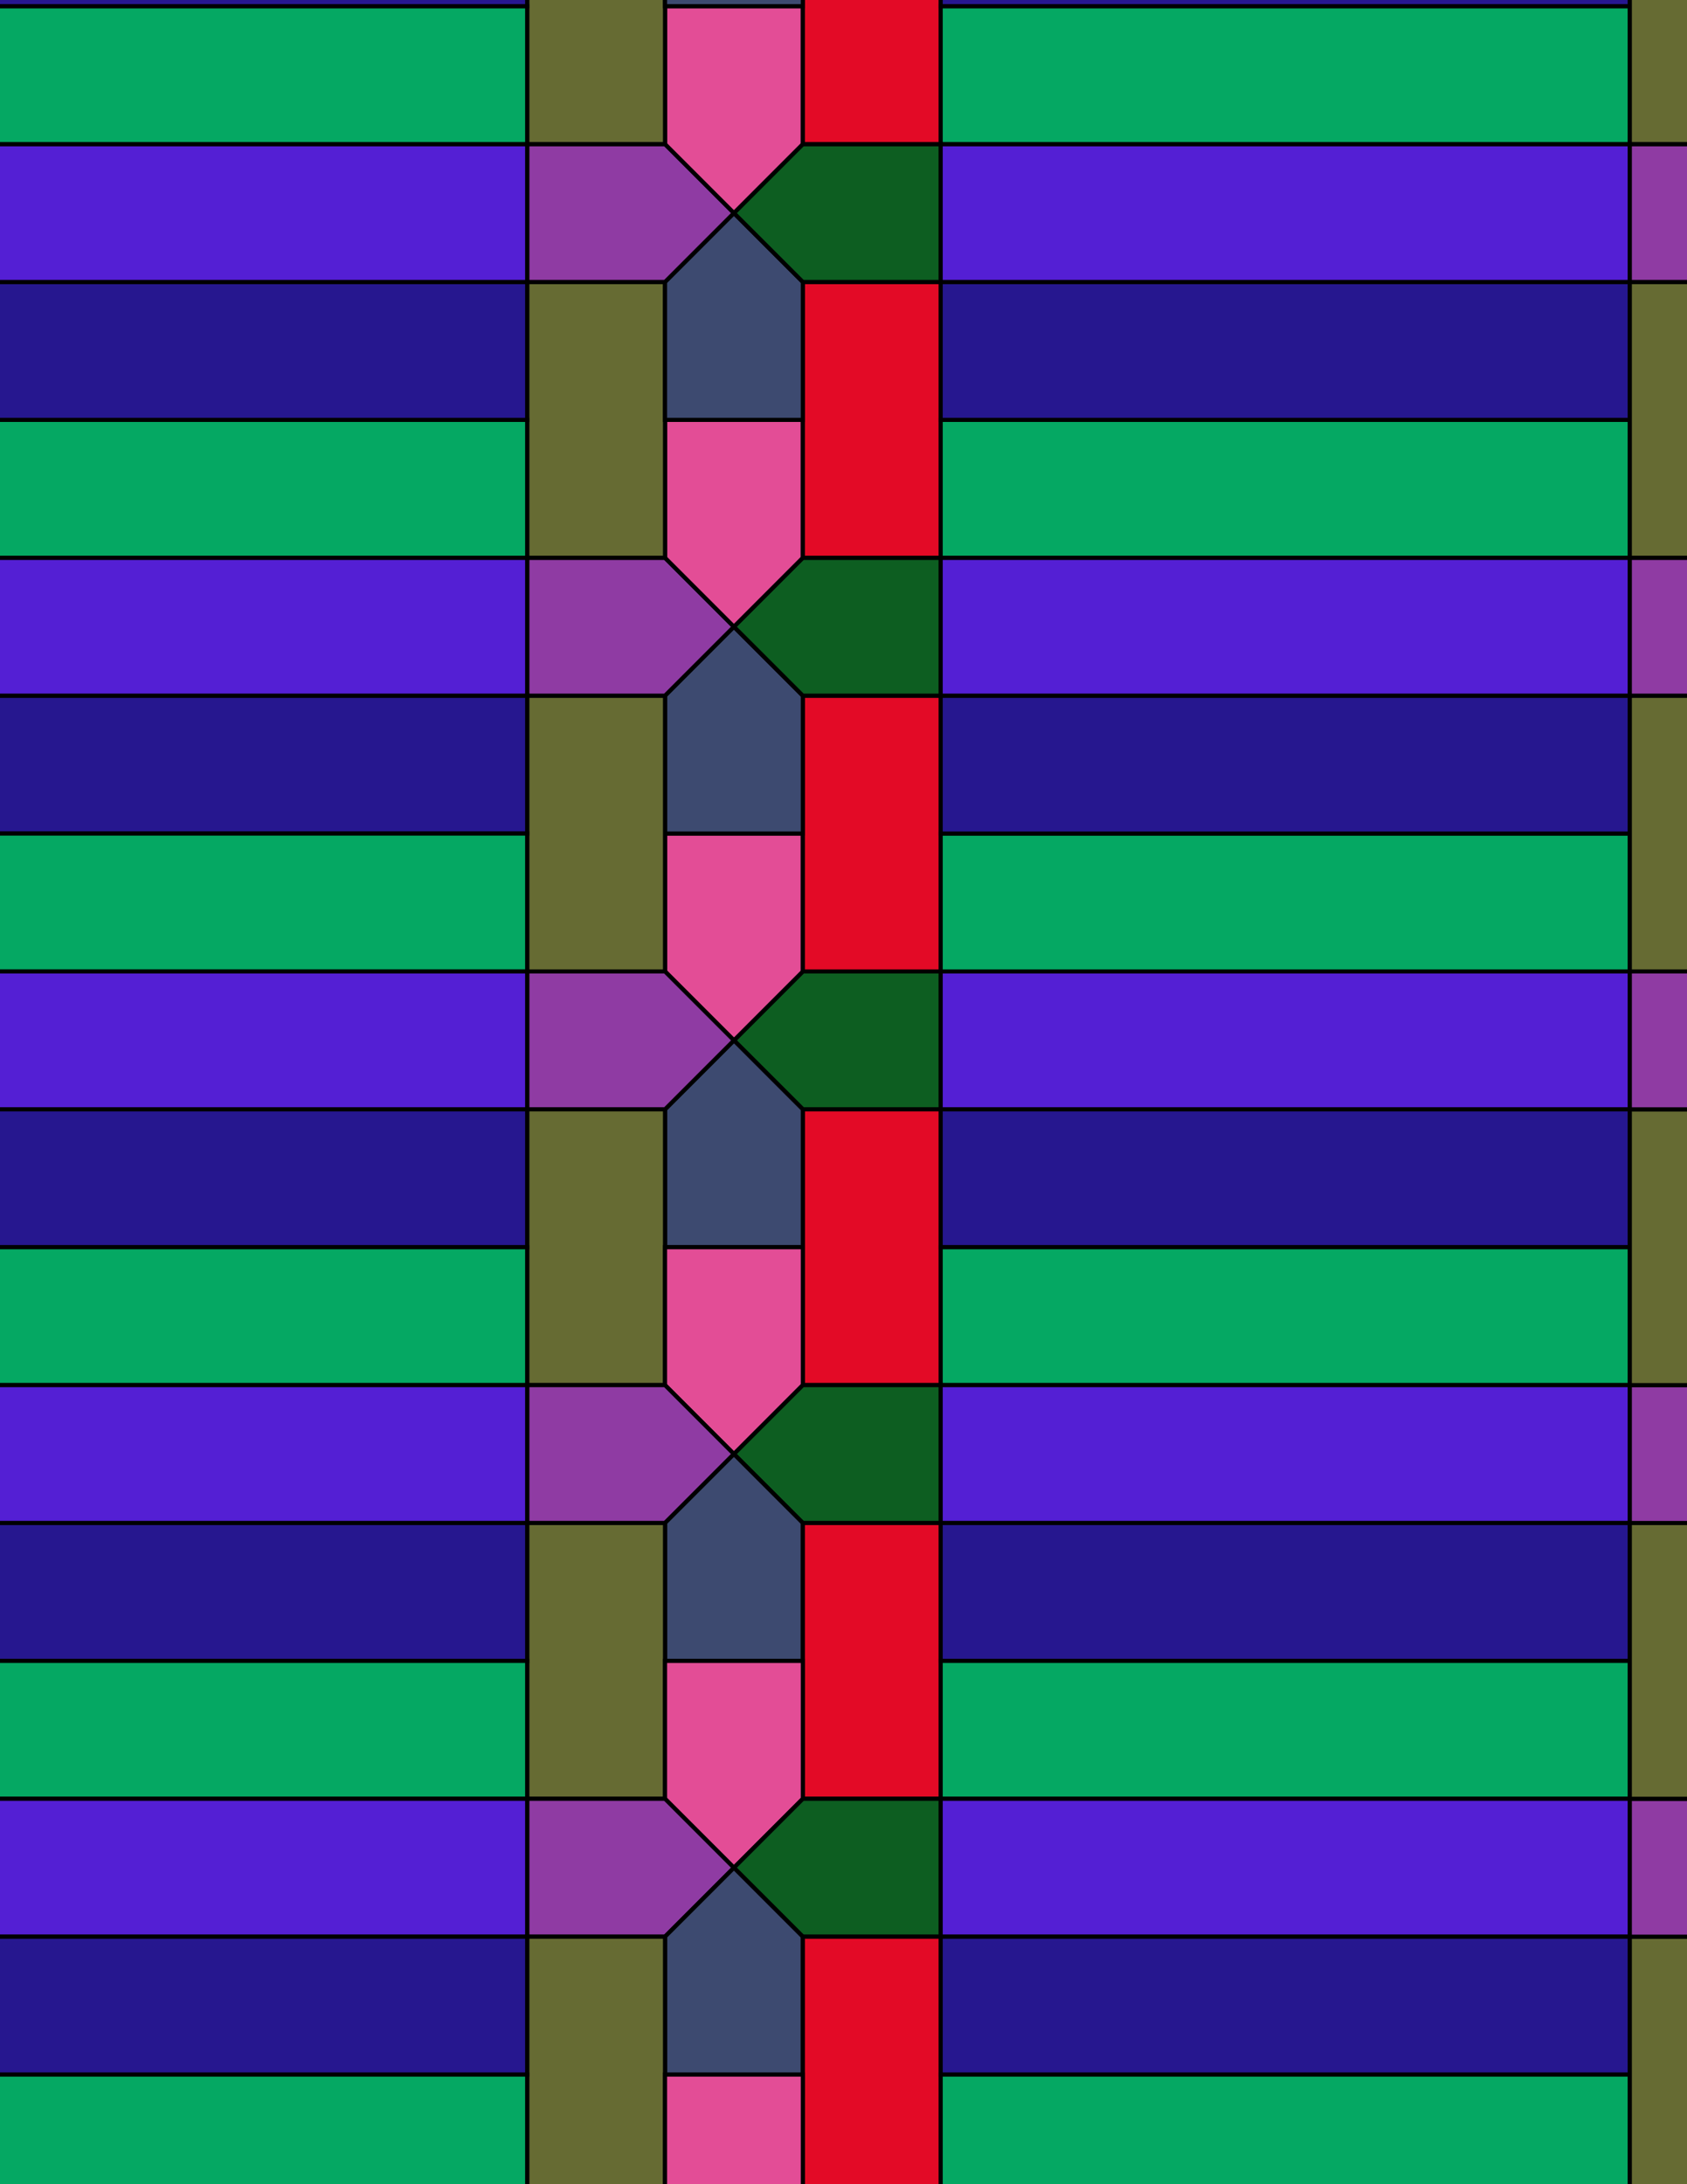 <svg xmlns="http://www.w3.org/2000/svg" xmlns:xlink="http://www.w3.org/1999/xlink" xmlns:inkscape="http://www.inkscape.org/namespaces/inkscape" version="1.1" width="612" height="792" viewBox="0 0 612 792">
<path transform="matrix(.1,0,0,-.1,0,792)" d="M3412.5 3897.5V4397.5H2912.5L2662.5 4147.5 2912.5 3897.5" fill="#0d5e21"/>
<path transform="matrix(.1,0,0,-.1,0,792)" stroke-width="15" stroke-linecap="butt" stroke-miterlimit="10" stroke-linejoin="miter" fill="none" stroke="#000000" d="M3412.5 3897.5V4397.5H2912.5L2662.5 4147.5 2912.5 3897.5Z"/>
<path transform="matrix(.1,0,0,-.1,0,792)" d="M2912.5 4397.5V4897.5H2412.5V4397.5L2662.5 4147.5" fill="#e34d96"/>
<path transform="matrix(.1,0,0,-.1,0,792)" stroke-width="15" stroke-linecap="butt" stroke-miterlimit="10" stroke-linejoin="miter" fill="none" stroke="#000000" d="M2912.5 4397.5V4897.5H2412.5V4397.5L2662.5 4147.5Z"/>
<path transform="matrix(.1,0,0,-.1,0,792)" d="M2912.5 4397.5H3412.5V5397.5H2912.5V4897.5" fill="#e30a26"/>
<path transform="matrix(.1,0,0,-.1,0,792)" stroke-width="15" stroke-linecap="butt" stroke-miterlimit="10" stroke-linejoin="miter" fill="none" stroke="#000000" d="M2912.5 4397.5H3412.5V5397.5H2912.5V4897.5Z"/>
<path transform="matrix(.1,0,0,-.1,0,792)" d="M2912.5 2897.5H3412.5V3897.5H2912.5Z" fill="#e30a26"/>
<path transform="matrix(.1,0,0,-.1,0,792)" stroke-width="15" stroke-linecap="butt" stroke-miterlimit="10" stroke-linejoin="miter" fill="none" stroke="#000000" d="M2912.5 2897.5H3412.5V3897.5H2912.5Z"/>
<path transform="matrix(.1,0,0,-.1,0,792)" d="M2912.5 3897.5 2662.5 4147.5 2412.5 3897.5V3397.5H2912.5" fill="#3d4a70"/>
<path transform="matrix(.1,0,0,-.1,0,792)" stroke-width="15" stroke-linecap="butt" stroke-miterlimit="10" stroke-linejoin="miter" fill="none" stroke="#000000" d="M2912.5 3897.5 2662.5 4147.5 2412.5 3897.5V3397.5H2912.5Z"/>
<path transform="matrix(.1,0,0,-.1,0,792)" d="M2662.5 4147.5 2412.5 4397.5H1912.5V3897.5H2412.5" fill="#8f3ba3"/>
<path transform="matrix(.1,0,0,-.1,0,792)" stroke-width="15" stroke-linecap="butt" stroke-miterlimit="10" stroke-linejoin="miter" fill="none" stroke="#000000" d="M2662.5 4147.5 2412.5 4397.5H1912.5V3897.5H2412.5Z"/>
<path transform="matrix(.1,0,0,-.1,0,792)" d="M3412.5 3897.5H5912.5V4397.5H3412.5Z" fill="#541fd4"/>
<path transform="matrix(.1,0,0,-.1,0,792)" stroke-width="15" stroke-linecap="butt" stroke-miterlimit="10" stroke-linejoin="miter" fill="none" stroke="#000000" d="M3412.5 3897.5H5912.5V4397.5H3412.5Z"/>
<path transform="matrix(.1,0,0,-.1,0,792)" d="M3412.5 3397.5H5912.5V3897.5H3412.5Z" fill="#26178f"/>
<path transform="matrix(.1,0,0,-.1,0,792)" stroke-width="15" stroke-linecap="butt" stroke-miterlimit="10" stroke-linejoin="miter" fill="none" stroke="#000000" d="M3412.5 3397.5H5912.5V3897.5H3412.5Z"/>
<path transform="matrix(.1,0,0,-.1,0,792)" d="M3412.5 4397.5H5912.5V4897.5H3412.5Z" fill="#05a863"/>
<path transform="matrix(.1,0,0,-.1,0,792)" stroke-width="15" stroke-linecap="butt" stroke-miterlimit="10" stroke-linejoin="miter" fill="none" stroke="#000000" d="M3412.5 4397.5H5912.5V4897.5H3412.5Z"/>
<path transform="matrix(.1,0,0,-.1,0,792)" d="M3412.5 4897.5H5912.5V5397.5H3412.5Z" fill="#26178f"/>
<path transform="matrix(.1,0,0,-.1,0,792)" stroke-width="15" stroke-linecap="butt" stroke-miterlimit="10" stroke-linejoin="miter" fill="none" stroke="#000000" d="M3412.5 4897.5H5912.5V5397.5H3412.5Z"/>
<path transform="matrix(.1,0,0,-.1,0,792)" d="M2912.5 4897.5V5397.5L2662.5 5647.5 2412.5 5397.5V4897.5" fill="#3d4a70"/>
<path transform="matrix(.1,0,0,-.1,0,792)" stroke-width="15" stroke-linecap="butt" stroke-miterlimit="10" stroke-linejoin="miter" fill="none" stroke="#000000" d="M2912.5 4897.5V5397.5L2662.5 5647.5 2412.5 5397.5V4897.5Z"/>
<path transform="matrix(.1,0,0,-.1,0,792)" d="M2412.5 4897.5V5397.5H1912.5V4397.5H2412.5" fill="#666b33"/>
<path transform="matrix(.1,0,0,-.1,0,792)" stroke-width="15" stroke-linecap="butt" stroke-miterlimit="10" stroke-linejoin="miter" fill="none" stroke="#000000" d="M2412.5 4897.5V5397.5H1912.5V4397.5H2412.5Z"/>
<path transform="matrix(.1,0,0,-.1,0,792)" d="M2412.5 3897.5H1912.5V2897.5H2412.5V3397.5" fill="#666b33"/>
<path transform="matrix(.1,0,0,-.1,0,792)" stroke-width="15" stroke-linecap="butt" stroke-miterlimit="10" stroke-linejoin="miter" fill="none" stroke="#000000" d="M2412.5 3897.5H1912.5V2897.5H2412.5V3397.5Z"/>
<path transform="matrix(.1,0,0,-.1,0,792)" d="M2412.5 3397.5V2897.5L2662.5 2647.5 2912.5 2897.5V3397.5" fill="#e34d96"/>
<path transform="matrix(.1,0,0,-.1,0,792)" stroke-width="15" stroke-linecap="butt" stroke-miterlimit="10" stroke-linejoin="miter" fill="none" stroke="#000000" d="M2412.5 3397.5V2897.5L2662.5 2647.5 2912.5 2897.5V3397.5Z"/>
<path transform="matrix(.1,0,0,-.1,0,792)" d="M3412.5 2897.5H5912.5V3397.5H3412.5Z" fill="#05a863"/>
<path transform="matrix(.1,0,0,-.1,0,792)" stroke-width="15" stroke-linecap="butt" stroke-miterlimit="10" stroke-linejoin="miter" fill="none" stroke="#000000" d="M3412.5 2897.5H5912.5V3397.5H3412.5Z"/>
<path transform="matrix(.1,0,0,-.1,0,792)" d="M3412.5 5397.5V5897.5H2912.5L2662.5 5647.5 2912.5 5397.5" fill="#0d5e21"/>
<path transform="matrix(.1,0,0,-.1,0,792)" stroke-width="15" stroke-linecap="butt" stroke-miterlimit="10" stroke-linejoin="miter" fill="none" stroke="#000000" d="M3412.5 5397.5V5897.5H2912.5L2662.5 5647.5 2912.5 5397.5Z"/>
<path transform="matrix(.1,0,0,-.1,0,792)" d="M3412.5 5397.5H5912.5V5897.5H3412.5Z" fill="#541fd4"/>
<path transform="matrix(.1,0,0,-.1,0,792)" stroke-width="15" stroke-linecap="butt" stroke-miterlimit="10" stroke-linejoin="miter" fill="none" stroke="#000000" d="M3412.5 5397.5H5912.5V5897.5H3412.5Z"/>
<path transform="matrix(.1,0,0,-.1,0,792)" d="M2412.5 5397.5 2662.5 5647.5 2412.5 5897.5H1912.5V5397.5" fill="#8f3ba3"/>
<path transform="matrix(.1,0,0,-.1,0,792)" stroke-width="15" stroke-linecap="butt" stroke-miterlimit="10" stroke-linejoin="miter" fill="none" stroke="#000000" d="M2412.5 5397.5 2662.5 5647.5 2412.5 5897.5H1912.5V5397.5Z"/>
<path transform="matrix(.1,0,0,-.1,0,792)" d="M2412.5 2897.5H1912.5V2397.5H2412.5L2662.5 2647.5" fill="#8f3ba3"/>
<path transform="matrix(.1,0,0,-.1,0,792)" stroke-width="15" stroke-linecap="butt" stroke-miterlimit="10" stroke-linejoin="miter" fill="none" stroke="#000000" d="M2412.5 2897.5H1912.5V2397.5H2412.5L2662.5 2647.5Z"/>
<path transform="matrix(.1,0,0,-.1,0,792)" d="M2912.5 2897.5 2662.5 2647.5 2912.5 2397.5H3412.5V2897.5" fill="#0d5e21"/>
<path transform="matrix(.1,0,0,-.1,0,792)" stroke-width="15" stroke-linecap="butt" stroke-miterlimit="10" stroke-linejoin="miter" fill="none" stroke="#000000" d="M2912.5 2897.5 2662.5 2647.5 2912.5 2397.5H3412.5V2897.5Z"/>
<path transform="matrix(.1,0,0,-.1,0,792)" d="M3412.5 2397.5H5912.5V2897.5H3412.5Z" fill="#541fd4"/>
<path transform="matrix(.1,0,0,-.1,0,792)" stroke-width="15" stroke-linecap="butt" stroke-miterlimit="10" stroke-linejoin="miter" fill="none" stroke="#000000" d="M3412.5 2397.5H5912.5V2897.5H3412.5Z"/>
<path transform="matrix(.1,0,0,-.1,0,792)" d="M2662.5 5647.5 2912.5 5897.5V6397.5H2412.5V5897.5" fill="#e34d96"/>
<path transform="matrix(.1,0,0,-.1,0,792)" stroke-width="15" stroke-linecap="butt" stroke-miterlimit="10" stroke-linejoin="miter" fill="none" stroke="#000000" d="M2662.5 5647.5 2912.5 5897.5V6397.5H2412.5V5897.5Z"/>
<path transform="matrix(.1,0,0,-.1,0,792)" d="M0 4897.5H1912.5V5397.5H0Z" fill="#26178f"/>
<path transform="matrix(.1,0,0,-.1,0,792)" stroke-width="15" stroke-linecap="butt" stroke-miterlimit="10" stroke-linejoin="miter" fill="none" stroke="#000000" d="M-8.496 4897.5H1912.504V5397.5H-8.496Z"/>
<path transform="matrix(.1,0,0,-.1,0,792)" d="M0 5397.5H1912.5V5897.5H0Z" fill="#541fd4"/>
<path transform="matrix(.1,0,0,-.1,0,792)" stroke-width="15" stroke-linecap="butt" stroke-miterlimit="10" stroke-linejoin="miter" fill="none" stroke="#000000" d="M-8.496 5397.5H1912.504V5897.5H-8.496Z"/>
<path transform="matrix(.1,0,0,-.1,0,792)" d="M0 4397.5H1912.5V4897.5H0Z" fill="#05a863"/>
<path transform="matrix(.1,0,0,-.1,0,792)" stroke-width="15" stroke-linecap="butt" stroke-miterlimit="10" stroke-linejoin="miter" fill="none" stroke="#000000" d="M-8.496 4397.5H1912.504V4897.5H-8.496Z"/>
<path transform="matrix(.1,0,0,-.1,0,792)" d="M0 3897.5H1912.5V4397.5H0Z" fill="#541fd4"/>
<path transform="matrix(.1,0,0,-.1,0,792)" stroke-width="15" stroke-linecap="butt" stroke-miterlimit="10" stroke-linejoin="miter" fill="none" stroke="#000000" d="M-8.496 3897.5H1912.504V4397.5H-8.496Z"/>
<path transform="matrix(.1,0,0,-.1,0,792)" d="M0 3397.5H1912.5V3897.5H0Z" fill="#26178f"/>
<path transform="matrix(.1,0,0,-.1,0,792)" stroke-width="15" stroke-linecap="butt" stroke-miterlimit="10" stroke-linejoin="miter" fill="none" stroke="#000000" d="M-8.496 3397.5H1912.504V3897.5H-8.496Z"/>
<path transform="matrix(.1,0,0,-.1,0,792)" d="M0 2897.5H1912.5V3397.5H0Z" fill="#05a863"/>
<path transform="matrix(.1,0,0,-.1,0,792)" stroke-width="15" stroke-linecap="butt" stroke-miterlimit="10" stroke-linejoin="miter" fill="none" stroke="#000000" d="M-8.496 2897.5H1912.504V3397.5H-8.496Z"/>
<path transform="matrix(.1,0,0,-.1,0,792)" d="M0 2397.5H1912.5V2897.5H0Z" fill="#541fd4"/>
<path transform="matrix(.1,0,0,-.1,0,792)" stroke-width="15" stroke-linecap="butt" stroke-miterlimit="10" stroke-linejoin="miter" fill="none" stroke="#000000" d="M-8.496 2397.5H1912.504V2897.5H-8.496Z"/>
<path transform="matrix(.1,0,0,-.1,0,792)" d="M2662.5 2647.5 2412.5 2397.5V1897.5H2912.5V2397.5" fill="#3d4a70"/>
<path transform="matrix(.1,0,0,-.1,0,792)" stroke-width="15" stroke-linecap="butt" stroke-miterlimit="10" stroke-linejoin="miter" fill="none" stroke="#000000" d="M2662.5 2647.5 2412.5 2397.5V1897.5H2912.5V2397.5Z"/>
<path transform="matrix(.1,0,0,-.1,0,792)" d="M3412.5 6897.5H2912.5V5897.5H3412.5Z" fill="#e30a26"/>
<path transform="matrix(.1,0,0,-.1,0,792)" stroke-width="15" stroke-linecap="butt" stroke-miterlimit="10" stroke-linejoin="miter" fill="none" stroke="#000000" d="M3412.5 6897.5H2912.5V5897.5H3412.5Z"/>
<path transform="matrix(.1,0,0,-.1,0,792)" d="M3412.5 5897.5H5912.5V6397.5H3412.5Z" fill="#05a863"/>
<path transform="matrix(.1,0,0,-.1,0,792)" stroke-width="15" stroke-linecap="butt" stroke-miterlimit="10" stroke-linejoin="miter" fill="none" stroke="#000000" d="M3412.5 5897.5H5912.5V6397.5H3412.5Z"/>
<path transform="matrix(.1,0,0,-.1,0,792)" d="M2412.5 6897.5H1912.5V5897.5H2412.5Z" fill="#666b33"/>
<path transform="matrix(.1,0,0,-.1,0,792)" stroke-width="15" stroke-linecap="butt" stroke-miterlimit="10" stroke-linejoin="miter" fill="none" stroke="#000000" d="M2412.5 6897.5H1912.5V5897.5H2412.5Z"/>
<path transform="matrix(.1,0,0,-.1,0,792)" d="M0 5897.5H1912.5V6397.5H0Z" fill="#05a863"/>
<path transform="matrix(.1,0,0,-.1,0,792)" stroke-width="15" stroke-linecap="butt" stroke-miterlimit="10" stroke-linejoin="miter" fill="none" stroke="#000000" d="M-8.496 5897.5H1912.504V6397.5H-8.496Z"/>
<path transform="matrix(.1,0,0,-.1,0,792)" d="M1912.5 1397.5H2412.5V2397.5H1912.5Z" fill="#666b33"/>
<path transform="matrix(.1,0,0,-.1,0,792)" stroke-width="15" stroke-linecap="butt" stroke-miterlimit="10" stroke-linejoin="miter" fill="none" stroke="#000000" d="M1912.5 1397.5H2412.5V2397.5H1912.5Z"/>
<path transform="matrix(.1,0,0,-.1,0,792)" d="M0 1897.5H1912.5V2397.5H0Z" fill="#26178f"/>
<path transform="matrix(.1,0,0,-.1,0,792)" stroke-width="15" stroke-linecap="butt" stroke-miterlimit="10" stroke-linejoin="miter" fill="none" stroke="#000000" d="M-8.496 1897.5H1912.504V2397.5H-8.496Z"/>
<path transform="matrix(.1,0,0,-.1,0,792)" d="M2912.5 1397.5H3412.5V2397.5H2912.5Z" fill="#e30a26"/>
<path transform="matrix(.1,0,0,-.1,0,792)" stroke-width="15" stroke-linecap="butt" stroke-miterlimit="10" stroke-linejoin="miter" fill="none" stroke="#000000" d="M2912.5 1397.5H3412.5V2397.5H2912.5Z"/>
<path transform="matrix(.1,0,0,-.1,0,792)" d="M3412.5 1897.5H5912.5V2397.5H3412.5Z" fill="#26178f"/>
<path transform="matrix(.1,0,0,-.1,0,792)" stroke-width="15" stroke-linecap="butt" stroke-miterlimit="10" stroke-linejoin="miter" fill="none" stroke="#000000" d="M3412.5 1897.5H5912.5V2397.5H3412.5Z"/>
<path transform="matrix(.1,0,0,-.1,0,792)" d="M3412.5 6397.5H5912.5V6897.5H3412.5Z" fill="#26178f"/>
<path transform="matrix(.1,0,0,-.1,0,792)" stroke-width="15" stroke-linecap="butt" stroke-miterlimit="10" stroke-linejoin="miter" fill="none" stroke="#000000" d="M3412.5 6397.5H5912.5V6897.5H3412.5Z"/>
<path transform="matrix(.1,0,0,-.1,0,792)" d="M2912.5 6397.5V6897.5L2662.5 7147.5 2412.5 6897.5V6397.5" fill="#3d4a70"/>
<path transform="matrix(.1,0,0,-.1,0,792)" stroke-width="15" stroke-linecap="butt" stroke-miterlimit="10" stroke-linejoin="miter" fill="none" stroke="#000000" d="M2912.5 6397.5V6897.5L2662.5 7147.5 2412.5 6897.5V6397.5Z"/>
<path transform="matrix(.1,0,0,-.1,0,792)" d="M0 6397.5H1912.5V6897.5H0Z" fill="#26178f"/>
<path transform="matrix(.1,0,0,-.1,0,792)" stroke-width="15" stroke-linecap="butt" stroke-miterlimit="10" stroke-linejoin="miter" fill="none" stroke="#000000" d="M-8.496 6397.5H1912.504V6897.5H-8.496Z"/>
<path transform="matrix(.1,0,0,-.1,0,792)" d="M0 1397.5H1912.5V1897.5H0Z" fill="#05a863"/>
<path transform="matrix(.1,0,0,-.1,0,792)" stroke-width="15" stroke-linecap="butt" stroke-miterlimit="10" stroke-linejoin="miter" fill="none" stroke="#000000" d="M-8.496 1397.5H1912.504V1897.5H-8.496Z"/>
<path transform="matrix(.1,0,0,-.1,0,792)" d="M2412.5 1897.5V1397.5L2662.5 1147.5 2912.5 1397.5V1897.5" fill="#e34d96"/>
<path transform="matrix(.1,0,0,-.1,0,792)" stroke-width="15" stroke-linecap="butt" stroke-miterlimit="10" stroke-linejoin="miter" fill="none" stroke="#000000" d="M2412.5 1897.5V1397.5L2662.5 1147.5 2912.5 1397.5V1897.5Z"/>
<path transform="matrix(.1,0,0,-.1,0,792)" d="M3412.5 1397.5H5912.5V1897.5H3412.5Z" fill="#05a863"/>
<path transform="matrix(.1,0,0,-.1,0,792)" stroke-width="15" stroke-linecap="butt" stroke-miterlimit="10" stroke-linejoin="miter" fill="none" stroke="#000000" d="M3412.5 1397.5H5912.5V1897.5H3412.5Z"/>
<path transform="matrix(.1,0,0,-.1,0,792)" d="M3412.5 6897.5V7397.5H2912.5L2662.5 7147.5 2912.5 6897.5" fill="#0d5e21"/>
<path transform="matrix(.1,0,0,-.1,0,792)" stroke-width="15" stroke-linecap="butt" stroke-miterlimit="10" stroke-linejoin="miter" fill="none" stroke="#000000" d="M3412.5 6897.5V7397.5H2912.5L2662.5 7147.5 2912.5 6897.5Z"/>
<path transform="matrix(.1,0,0,-.1,0,792)" d="M3412.5 6897.5H5912.5V7397.5H3412.5Z" fill="#541fd4"/>
<path transform="matrix(.1,0,0,-.1,0,792)" stroke-width="15" stroke-linecap="butt" stroke-miterlimit="10" stroke-linejoin="miter" fill="none" stroke="#000000" d="M3412.5 6897.5H5912.5V7397.5H3412.5Z"/>
<path transform="matrix(.1,0,0,-.1,0,792)" d="M2412.5 6897.5 2662.5 7147.5 2412.5 7397.5H1912.5V6897.5" fill="#8f3ba3"/>
<path transform="matrix(.1,0,0,-.1,0,792)" stroke-width="15" stroke-linecap="butt" stroke-miterlimit="10" stroke-linejoin="miter" fill="none" stroke="#000000" d="M2412.5 6897.5 2662.5 7147.5 2412.5 7397.5H1912.5V6897.5Z"/>
<path transform="matrix(.1,0,0,-.1,0,792)" d="M0 6897.5H1912.5V7397.5H0Z" fill="#541fd4"/>
<path transform="matrix(.1,0,0,-.1,0,792)" stroke-width="15" stroke-linecap="butt" stroke-miterlimit="10" stroke-linejoin="miter" fill="none" stroke="#000000" d="M-8.496 6897.5H1912.504V7397.5H-8.496Z"/>
<path transform="matrix(.1,0,0,-.1,0,792)" d="M1912.5 1397.5V897.5H2412.5L2662.5 1147.5 2412.5 1397.5" fill="#8f3ba3"/>
<path transform="matrix(.1,0,0,-.1,0,792)" stroke-width="15" stroke-linecap="butt" stroke-miterlimit="10" stroke-linejoin="miter" fill="none" stroke="#000000" d="M1912.5 1397.5V897.5H2412.5L2662.5 1147.5 2412.5 1397.5Z"/>
<path transform="matrix(.1,0,0,-.1,0,792)" d="M0 897.5H1912.5V1397.5H0Z" fill="#541fd4"/>
<path transform="matrix(.1,0,0,-.1,0,792)" stroke-width="15" stroke-linecap="butt" stroke-miterlimit="10" stroke-linejoin="miter" fill="none" stroke="#000000" d="M-8.496 897.5H1912.504V1397.5H-8.496Z"/>
<path transform="matrix(.1,0,0,-.1,0,792)" d="M2912.5 1397.5 2662.5 1147.5 2912.5 897.5H3412.5V1397.5" fill="#0d5e21"/>
<path transform="matrix(.1,0,0,-.1,0,792)" stroke-width="15" stroke-linecap="butt" stroke-miterlimit="10" stroke-linejoin="miter" fill="none" stroke="#000000" d="M2912.5 1397.5 2662.5 1147.5 2912.5 897.5H3412.5V1397.5Z"/>
<path transform="matrix(.1,0,0,-.1,0,792)" d="M3412.5 897.5H5912.5V1397.5H3412.5Z" fill="#541fd4"/>
<path transform="matrix(.1,0,0,-.1,0,792)" stroke-width="15" stroke-linecap="butt" stroke-miterlimit="10" stroke-linejoin="miter" fill="none" stroke="#000000" d="M3412.5 897.5H5912.5V1397.5H3412.5Z"/>
<path transform="matrix(.1,0,0,-.1,0,792)" d="M2662.5 7147.5 2912.5 7397.5V7897.5H2412.5V7397.5" fill="#e34d96"/>
<path transform="matrix(.1,0,0,-.1,0,792)" stroke-width="15" stroke-linecap="butt" stroke-miterlimit="10" stroke-linejoin="miter" fill="none" stroke="#000000" d="M2662.5 7147.5 2912.5 7397.5V7897.5H2412.5V7397.5Z"/>
<path transform="matrix(.1,0,0,-.1,0,792)" d="M2662.5 1147.5 2412.5 897.5V397.5H2912.5V897.5" fill="#3d4a70"/>
<path transform="matrix(.1,0,0,-.1,0,792)" stroke-width="15" stroke-linecap="butt" stroke-miterlimit="10" stroke-linejoin="miter" fill="none" stroke="#000000" d="M2662.5 1147.5 2412.5 897.5V397.5H2912.5V897.5Z"/>
<path transform="matrix(.1,0,0,-.1,0,792)" d="M3412.5 8397.5H2912.5V7397.5H3412.5Z" fill="#e30a26"/>
<path transform="matrix(.1,0,0,-.1,0,792)" stroke-width="15" stroke-linecap="butt" stroke-miterlimit="10" stroke-linejoin="miter" fill="none" stroke="#000000" d="M3412.5 8397.5H2912.5V7397.5H3412.5Z"/>
<path transform="matrix(.1,0,0,-.1,0,792)" d="M3412.5 7397.5H5912.5V7897.5H3412.5Z" fill="#05a863"/>
<path transform="matrix(.1,0,0,-.1,0,792)" stroke-width="15" stroke-linecap="butt" stroke-miterlimit="10" stroke-linejoin="miter" fill="none" stroke="#000000" d="M3412.5 7397.5H5912.5V7897.5H3412.5Z"/>
<path transform="matrix(.1,0,0,-.1,0,792)" d="M2412.5 8397.5H1912.5V7397.5H2412.5Z" fill="#666b33"/>
<path transform="matrix(.1,0,0,-.1,0,792)" stroke-width="15" stroke-linecap="butt" stroke-miterlimit="10" stroke-linejoin="miter" fill="none" stroke="#000000" d="M2412.5 8397.5H1912.5V7397.5H2412.5Z"/>
<path transform="matrix(.1,0,0,-.1,0,792)" d="M0 7397.5H1912.5V7897.5H0Z" fill="#05a863"/>
<path transform="matrix(.1,0,0,-.1,0,792)" stroke-width="15" stroke-linecap="butt" stroke-miterlimit="10" stroke-linejoin="miter" fill="none" stroke="#000000" d="M-8.496 7397.5H1912.504V7897.5H-8.496Z"/>
<path transform="matrix(.1,0,0,-.1,0,792)" d="M1912.5 0H2412.5V897.5H1912.5Z" fill="#666b33"/>
<path transform="matrix(.1,0,0,-.1,0,792)" stroke-width="15" stroke-linecap="butt" stroke-miterlimit="10" stroke-linejoin="miter" fill="none" stroke="#000000" d="M1912.5-8.496H2412.5V897.5H1912.5Z"/>
<path transform="matrix(.1,0,0,-.1,0,792)" d="M0 397.5H1912.5V897.5H0Z" fill="#26178f"/>
<path transform="matrix(.1,0,0,-.1,0,792)" stroke-width="15" stroke-linecap="butt" stroke-miterlimit="10" stroke-linejoin="miter" fill="none" stroke="#000000" d="M-8.496 397.5H1912.504V897.5H-8.496Z"/>
<path transform="matrix(.1,0,0,-.1,0,792)" d="M2912.5 0H3412.5V897.5H2912.5Z" fill="#e30a26"/>
<path transform="matrix(.1,0,0,-.1,0,792)" stroke-width="15" stroke-linecap="butt" stroke-miterlimit="10" stroke-linejoin="miter" fill="none" stroke="#000000" d="M2912.5-8.496H3412.5V897.5H2912.5Z"/>
<path transform="matrix(.1,0,0,-.1,0,792)" d="M3412.5 397.5H5912.5V897.5H3412.5Z" fill="#26178f"/>
<path transform="matrix(.1,0,0,-.1,0,792)" stroke-width="15" stroke-linecap="butt" stroke-miterlimit="10" stroke-linejoin="miter" fill="none" stroke="#000000" d="M3412.5 397.5H5912.5V897.5H3412.5Z"/>
<path transform="matrix(.1,0,0,-.1,0,792)" d="M3412.5 7897.5H5912.5V8397.5H3412.5Z" fill="#26178f"/>
<path transform="matrix(.1,0,0,-.1,0,792)" stroke-width="15" stroke-linecap="butt" stroke-miterlimit="10" stroke-linejoin="miter" fill="none" stroke="#000000" d="M3412.5 7897.5H5912.5V8397.5H3412.5Z"/>
<path transform="matrix(.1,0,0,-.1,0,792)" d="M2912.5 7897.5V8397.5L2662.5 8647.5 2412.5 8397.5V7897.5" fill="#3d4a70"/>
<path transform="matrix(.1,0,0,-.1,0,792)" stroke-width="15" stroke-linecap="butt" stroke-miterlimit="10" stroke-linejoin="miter" fill="none" stroke="#000000" d="M2912.5 7897.5V8397.5L2662.5 8647.5 2412.5 8397.5V7897.5Z"/>
<path transform="matrix(.1,0,0,-.1,0,792)" d="M0 7897.5H1912.5V8397.5H0Z" fill="#26178f"/>
<path transform="matrix(.1,0,0,-.1,0,792)" stroke-width="15" stroke-linecap="butt" stroke-miterlimit="10" stroke-linejoin="miter" fill="none" stroke="#000000" d="M-8.496 7897.5H1912.504V8397.5H-8.496Z"/>
<path transform="matrix(.1,0,0,-.1,0,792)" d="M0 0H1912.5V397.5H0Z" fill="#05a863"/>
<path transform="matrix(.1,0,0,-.1,0,792)" stroke-width="15" stroke-linecap="butt" stroke-miterlimit="10" stroke-linejoin="miter" fill="none" stroke="#000000" d="M-8.496-8.496H1912.504V397.5H-8.496Z"/>
<path transform="matrix(.1,0,0,-.1,0,792)" d="M2412.5 397.5V-102.5L2662.5-352.5 2912.5-102.5V397.5" fill="#e34d96"/>
<path transform="matrix(.1,0,0,-.1,0,792)" stroke-width="15" stroke-linecap="butt" stroke-miterlimit="10" stroke-linejoin="miter" fill="none" stroke="#000000" d="M2412.5 397.5V-102.5L2662.5-352.5 2912.5-102.5V397.5Z"/>
<path transform="matrix(.1,0,0,-.1,0,792)" d="M3412.5 0H5912.5V397.5H3412.5Z" fill="#05a863"/>
<path transform="matrix(.1,0,0,-.1,0,792)" stroke-width="15" stroke-linecap="butt" stroke-miterlimit="10" stroke-linejoin="miter" fill="none" stroke="#000000" d="M3412.5-8.496H5912.5V397.5H3412.5Z"/>
<path transform="matrix(.1,0,0,-.1,0,792)" d="M5912.5 397.5V-102.5H6412.5V897.5H5912.5" fill="#666b33"/>
<path transform="matrix(.1,0,0,-.1,0,792)" stroke-width="15" stroke-linecap="butt" stroke-miterlimit="10" stroke-linejoin="miter" fill="none" stroke="#000000" d="M5912.5 397.5V-102.5H6412.5V897.5H5912.5Z"/>
<path transform="matrix(.1,0,0,-.1,0,792)" d="M5912.5 897.5H6412.5L6662.5 1147.5 6412.5 1397.5H5912.5" fill="#8f3ba3"/>
<path transform="matrix(.1,0,0,-.1,0,792)" stroke-width="15" stroke-linecap="butt" stroke-miterlimit="10" stroke-linejoin="miter" fill="none" stroke="#000000" d="M5912.5 897.5H6412.5L6662.5 1147.5 6412.5 1397.5H5912.5Z"/>
<path transform="matrix(.1,0,0,-.1,0,792)" d="M5912.5 1397.5H6412.5V2397.5H5912.5V1897.5" fill="#666b33"/>
<path transform="matrix(.1,0,0,-.1,0,792)" stroke-width="15" stroke-linecap="butt" stroke-miterlimit="10" stroke-linejoin="miter" fill="none" stroke="#000000" d="M5912.5 1397.5H6412.5V2397.5H5912.5V1897.5Z"/>
<path transform="matrix(.1,0,0,-.1,0,792)" d="M5912.5 2397.5H6412.5L6662.5 2647.5 6412.5 2897.5H5912.5" fill="#8f3ba3"/>
<path transform="matrix(.1,0,0,-.1,0,792)" stroke-width="15" stroke-linecap="butt" stroke-miterlimit="10" stroke-linejoin="miter" fill="none" stroke="#000000" d="M5912.5 2397.5H6412.5L6662.5 2647.5 6412.5 2897.5H5912.5Z"/>
<path transform="matrix(.1,0,0,-.1,0,792)" d="M5912.5 2897.5H6412.5V3897.5H5912.5V3397.5" fill="#666b33"/>
<path transform="matrix(.1,0,0,-.1,0,792)" stroke-width="15" stroke-linecap="butt" stroke-miterlimit="10" stroke-linejoin="miter" fill="none" stroke="#000000" d="M5912.5 2897.5H6412.5V3897.5H5912.5V3397.5Z"/>
<path transform="matrix(.1,0,0,-.1,0,792)" d="M5912.5 3897.5H6412.5L6662.5 4147.5 6412.5 4397.5H5912.5" fill="#8f3ba3"/>
<path transform="matrix(.1,0,0,-.1,0,792)" stroke-width="15" stroke-linecap="butt" stroke-miterlimit="10" stroke-linejoin="miter" fill="none" stroke="#000000" d="M5912.5 3897.5H6412.5L6662.5 4147.5 6412.5 4397.5H5912.5Z"/>
<path transform="matrix(.1,0,0,-.1,0,792)" d="M5912.5 4397.5H6412.5V5397.5H5912.5V4897.5" fill="#666b33"/>
<path transform="matrix(.1,0,0,-.1,0,792)" stroke-width="15" stroke-linecap="butt" stroke-miterlimit="10" stroke-linejoin="miter" fill="none" stroke="#000000" d="M5912.5 4397.5H6412.5V5397.5H5912.5V4897.5Z"/>
<path transform="matrix(.1,0,0,-.1,0,792)" d="M5912.5 5397.5H6412.5L6662.5 5647.5 6412.5 5897.5H5912.5" fill="#8f3ba3"/>
<path transform="matrix(.1,0,0,-.1,0,792)" stroke-width="15" stroke-linecap="butt" stroke-miterlimit="10" stroke-linejoin="miter" fill="none" stroke="#000000" d="M5912.5 5397.5H6412.5L6662.5 5647.5 6412.5 5897.5H5912.5Z"/>
<path transform="matrix(.1,0,0,-.1,0,792)" d="M5912.5 5897.5H6412.5V6897.5H5912.5V6397.5" fill="#666b33"/>
<path transform="matrix(.1,0,0,-.1,0,792)" stroke-width="15" stroke-linecap="butt" stroke-miterlimit="10" stroke-linejoin="miter" fill="none" stroke="#000000" d="M5912.5 5897.5H6412.5V6897.5H5912.5V6397.5Z"/>
<path transform="matrix(.1,0,0,-.1,0,792)" d="M5912.5 6897.5H6412.5L6662.5 7147.5 6412.5 7397.5H5912.5" fill="#8f3ba3"/>
<path transform="matrix(.1,0,0,-.1,0,792)" stroke-width="15" stroke-linecap="butt" stroke-miterlimit="10" stroke-linejoin="miter" fill="none" stroke="#000000" d="M5912.5 6897.5H6412.5L6662.5 7147.5 6412.5 7397.5H5912.5Z"/>
<path transform="matrix(.1,0,0,-.1,0,792)" d="M5912.5 7397.5H6412.5V8397.5H5912.5V7897.5" fill="#666b33"/>
<path transform="matrix(.1,0,0,-.1,0,792)" stroke-width="15" stroke-linecap="butt" stroke-miterlimit="10" stroke-linejoin="miter" fill="none" stroke="#000000" d="M5912.5 7397.5H6412.5V8397.5H5912.5V7897.5Z"/>
</svg>
